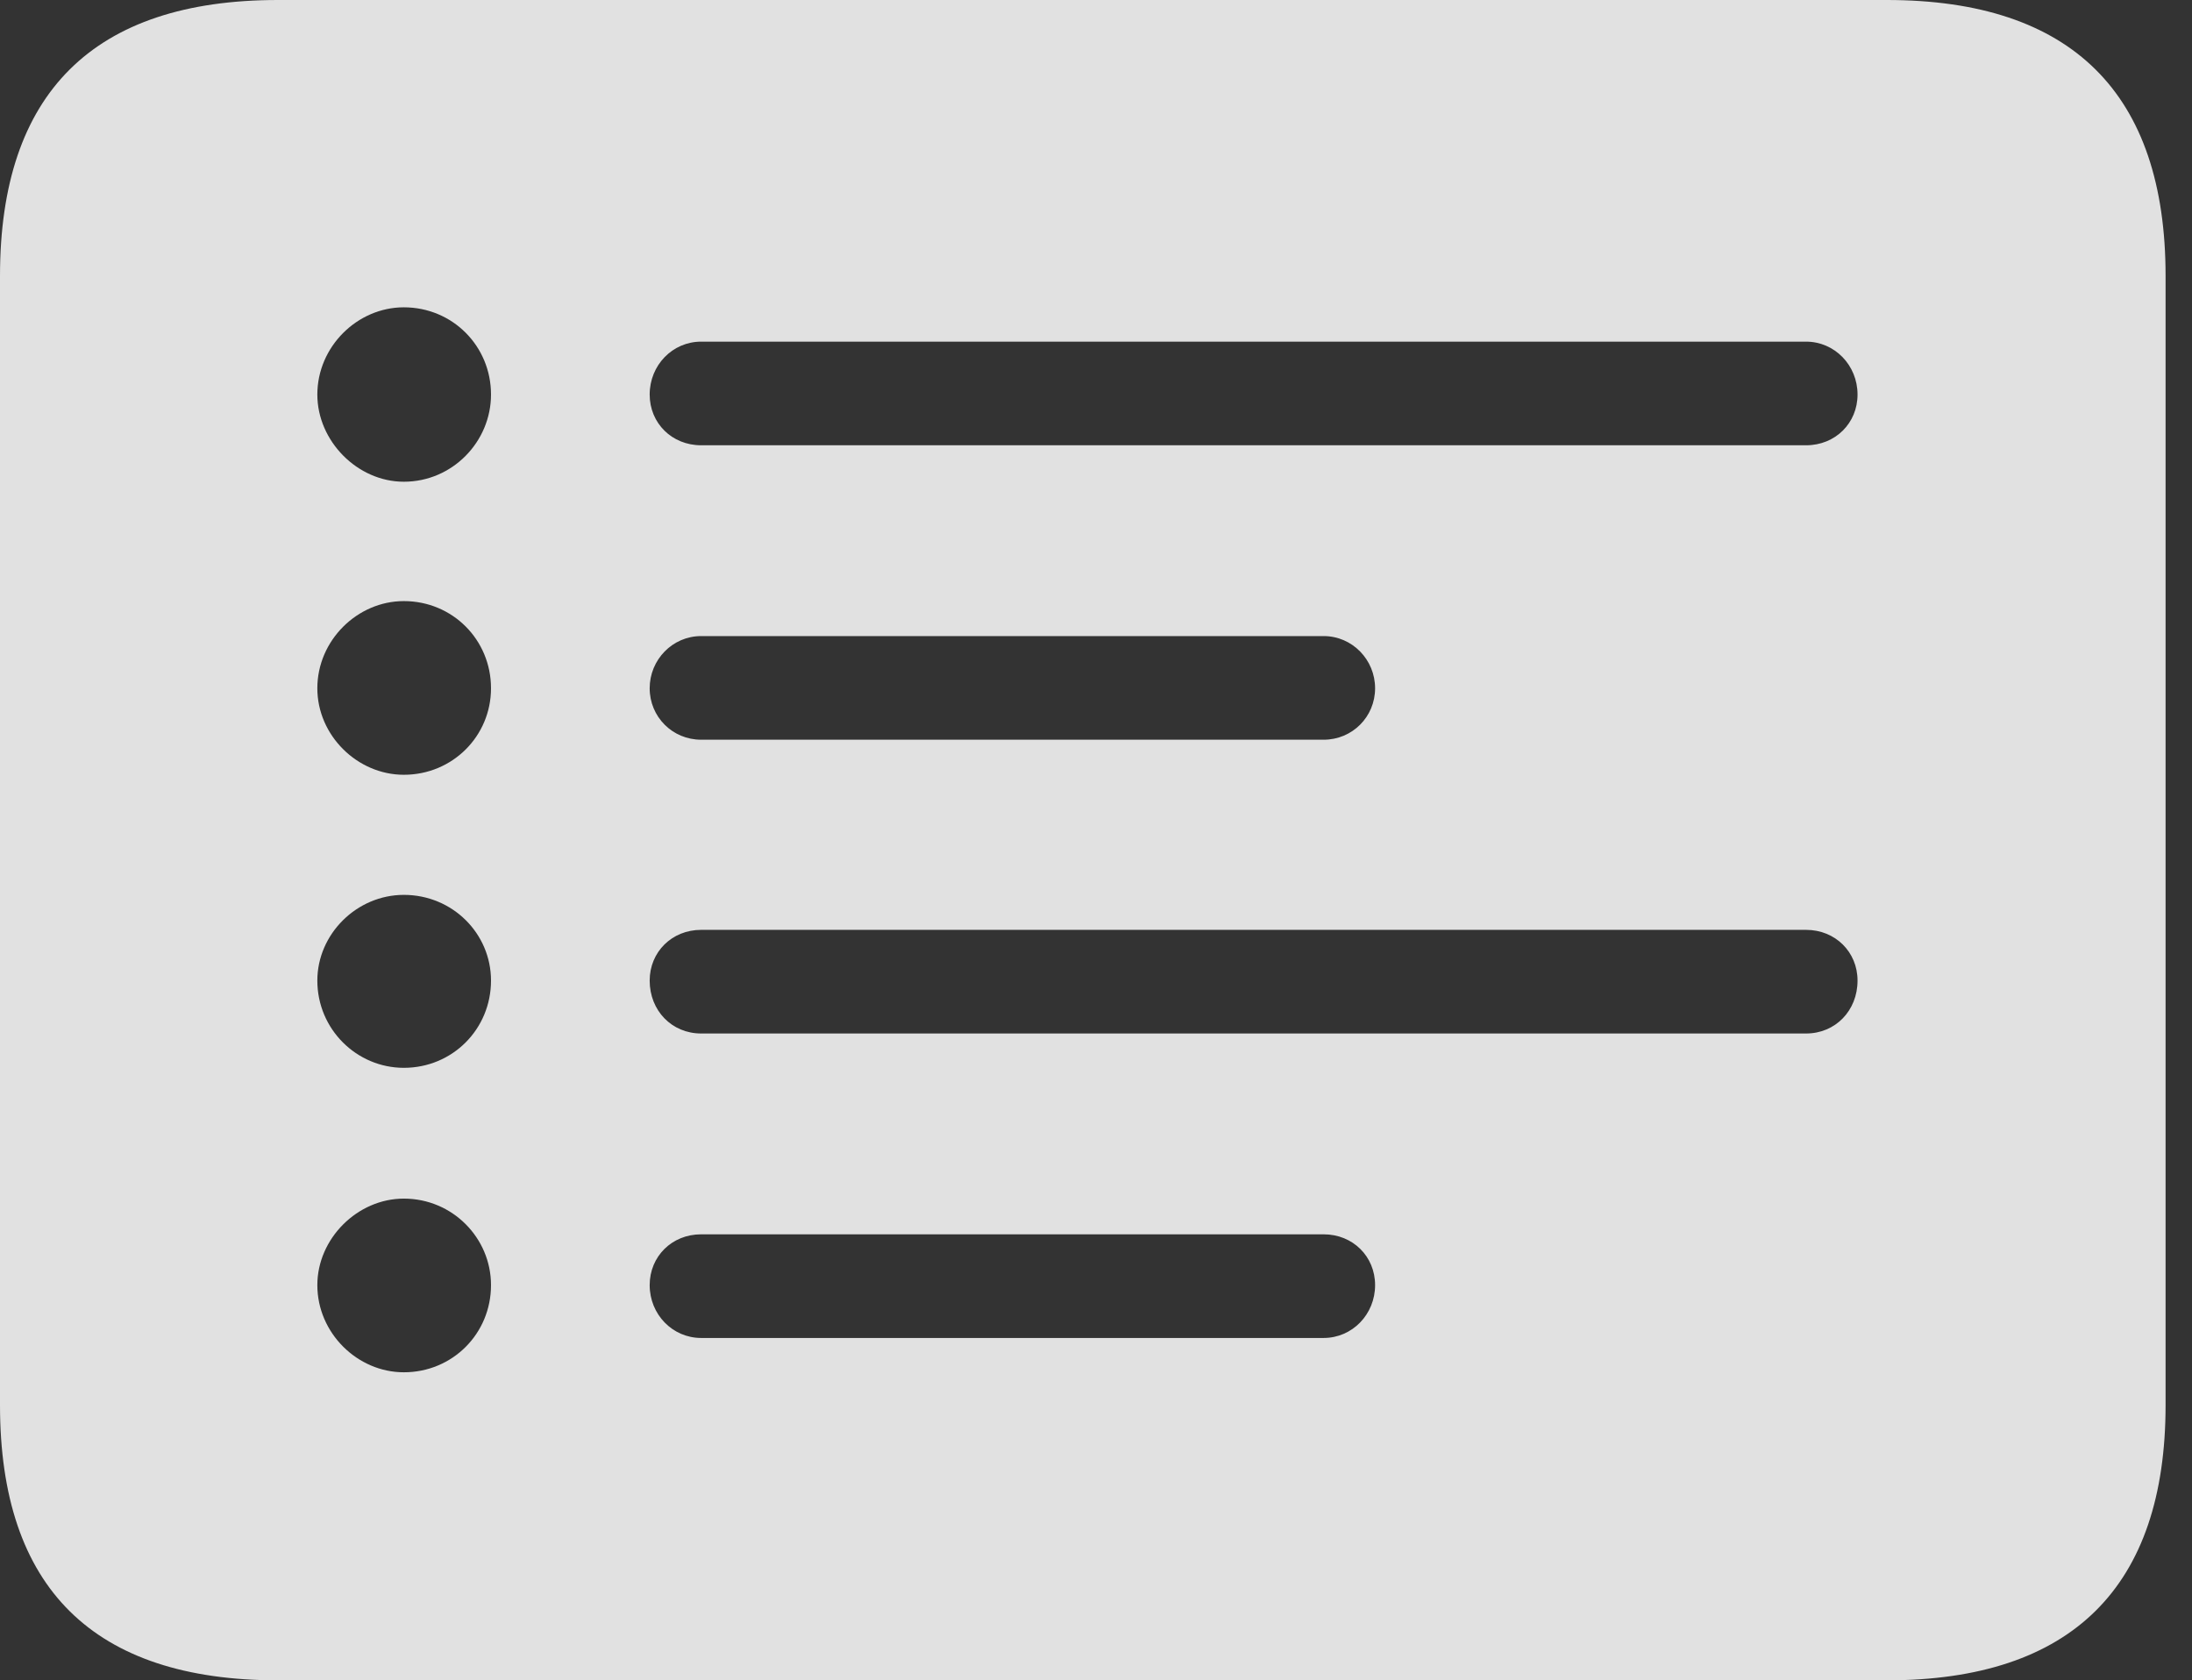 <?xml version="1.0" encoding="UTF-8"?>
<!--Generator: Apple Native CoreSVG 326-->
<!DOCTYPE svg
PUBLIC "-//W3C//DTD SVG 1.1//EN"
       "http://www.w3.org/Graphics/SVG/1.1/DTD/svg11.dtd">
<svg version="1.1" xmlns="http://www.w3.org/2000/svg" xmlns:xlink="http://www.w3.org/1999/xlink" viewBox="0 0 29.951 22.959">
 <rect x="0" y="0" width="29.951" height="22.959" fill="#333333" stroke="none"/>
 <g>
  <rect height="22.959" opacity="0" width="29.951" x="0" y="0"/>
  <path d="M29.59 3.77L29.59 19.199C29.59 21.68 28.311 22.959 25.781 22.959L3.799 22.959C1.279 22.959 0 21.699 0 19.199L0 3.77C0 1.27 1.279 0 3.799 0L25.781 0C28.311 0 29.59 1.279 29.59 3.77ZM4.336 17.559C4.336 18.213 4.883 18.75 5.518 18.75C6.182 18.75 6.709 18.223 6.709 17.559C6.709 16.914 6.182 16.377 5.518 16.377C4.883 16.377 4.336 16.924 4.336 17.559ZM9.58 16.865C9.18 16.865 8.877 17.168 8.877 17.559C8.877 17.959 9.189 18.281 9.58 18.281L18.086 18.281C18.477 18.281 18.789 17.959 18.789 17.559C18.789 17.168 18.486 16.865 18.086 16.865ZM4.336 13.398C4.336 14.062 4.873 14.59 5.518 14.59C6.182 14.59 6.709 14.062 6.709 13.398C6.709 12.754 6.182 12.227 5.518 12.227C4.873 12.227 4.336 12.764 4.336 13.398ZM9.58 12.705C9.18 12.705 8.877 13.008 8.877 13.398C8.877 13.809 9.18 14.121 9.58 14.121L24.678 14.121C25.078 14.121 25.381 13.809 25.381 13.398C25.381 13.008 25.078 12.705 24.678 12.705ZM4.336 9.404C4.336 10.049 4.883 10.586 5.518 10.586C6.182 10.586 6.709 10.059 6.709 9.404C6.709 8.74 6.182 8.213 5.518 8.213C4.883 8.213 4.336 8.75 4.336 9.404ZM9.58 8.691C9.189 8.691 8.877 9.014 8.877 9.404C8.877 9.795 9.189 10.107 9.58 10.107L18.086 10.107C18.477 10.107 18.789 9.795 18.789 9.404C18.789 9.014 18.477 8.691 18.086 8.691ZM4.336 5.391C4.336 6.025 4.883 6.582 5.518 6.582C6.182 6.582 6.709 6.035 6.709 5.391C6.709 4.727 6.182 4.199 5.518 4.199C4.883 4.199 4.336 4.736 4.336 5.391ZM9.58 4.668C9.189 4.668 8.877 4.99 8.877 5.391C8.877 5.781 9.18 6.084 9.58 6.084L24.678 6.084C25.078 6.084 25.381 5.781 25.381 5.391C25.381 4.99 25.068 4.668 24.678 4.668Z" fill="white" fill-opacity="0.85"/>
 </g>
</svg>
